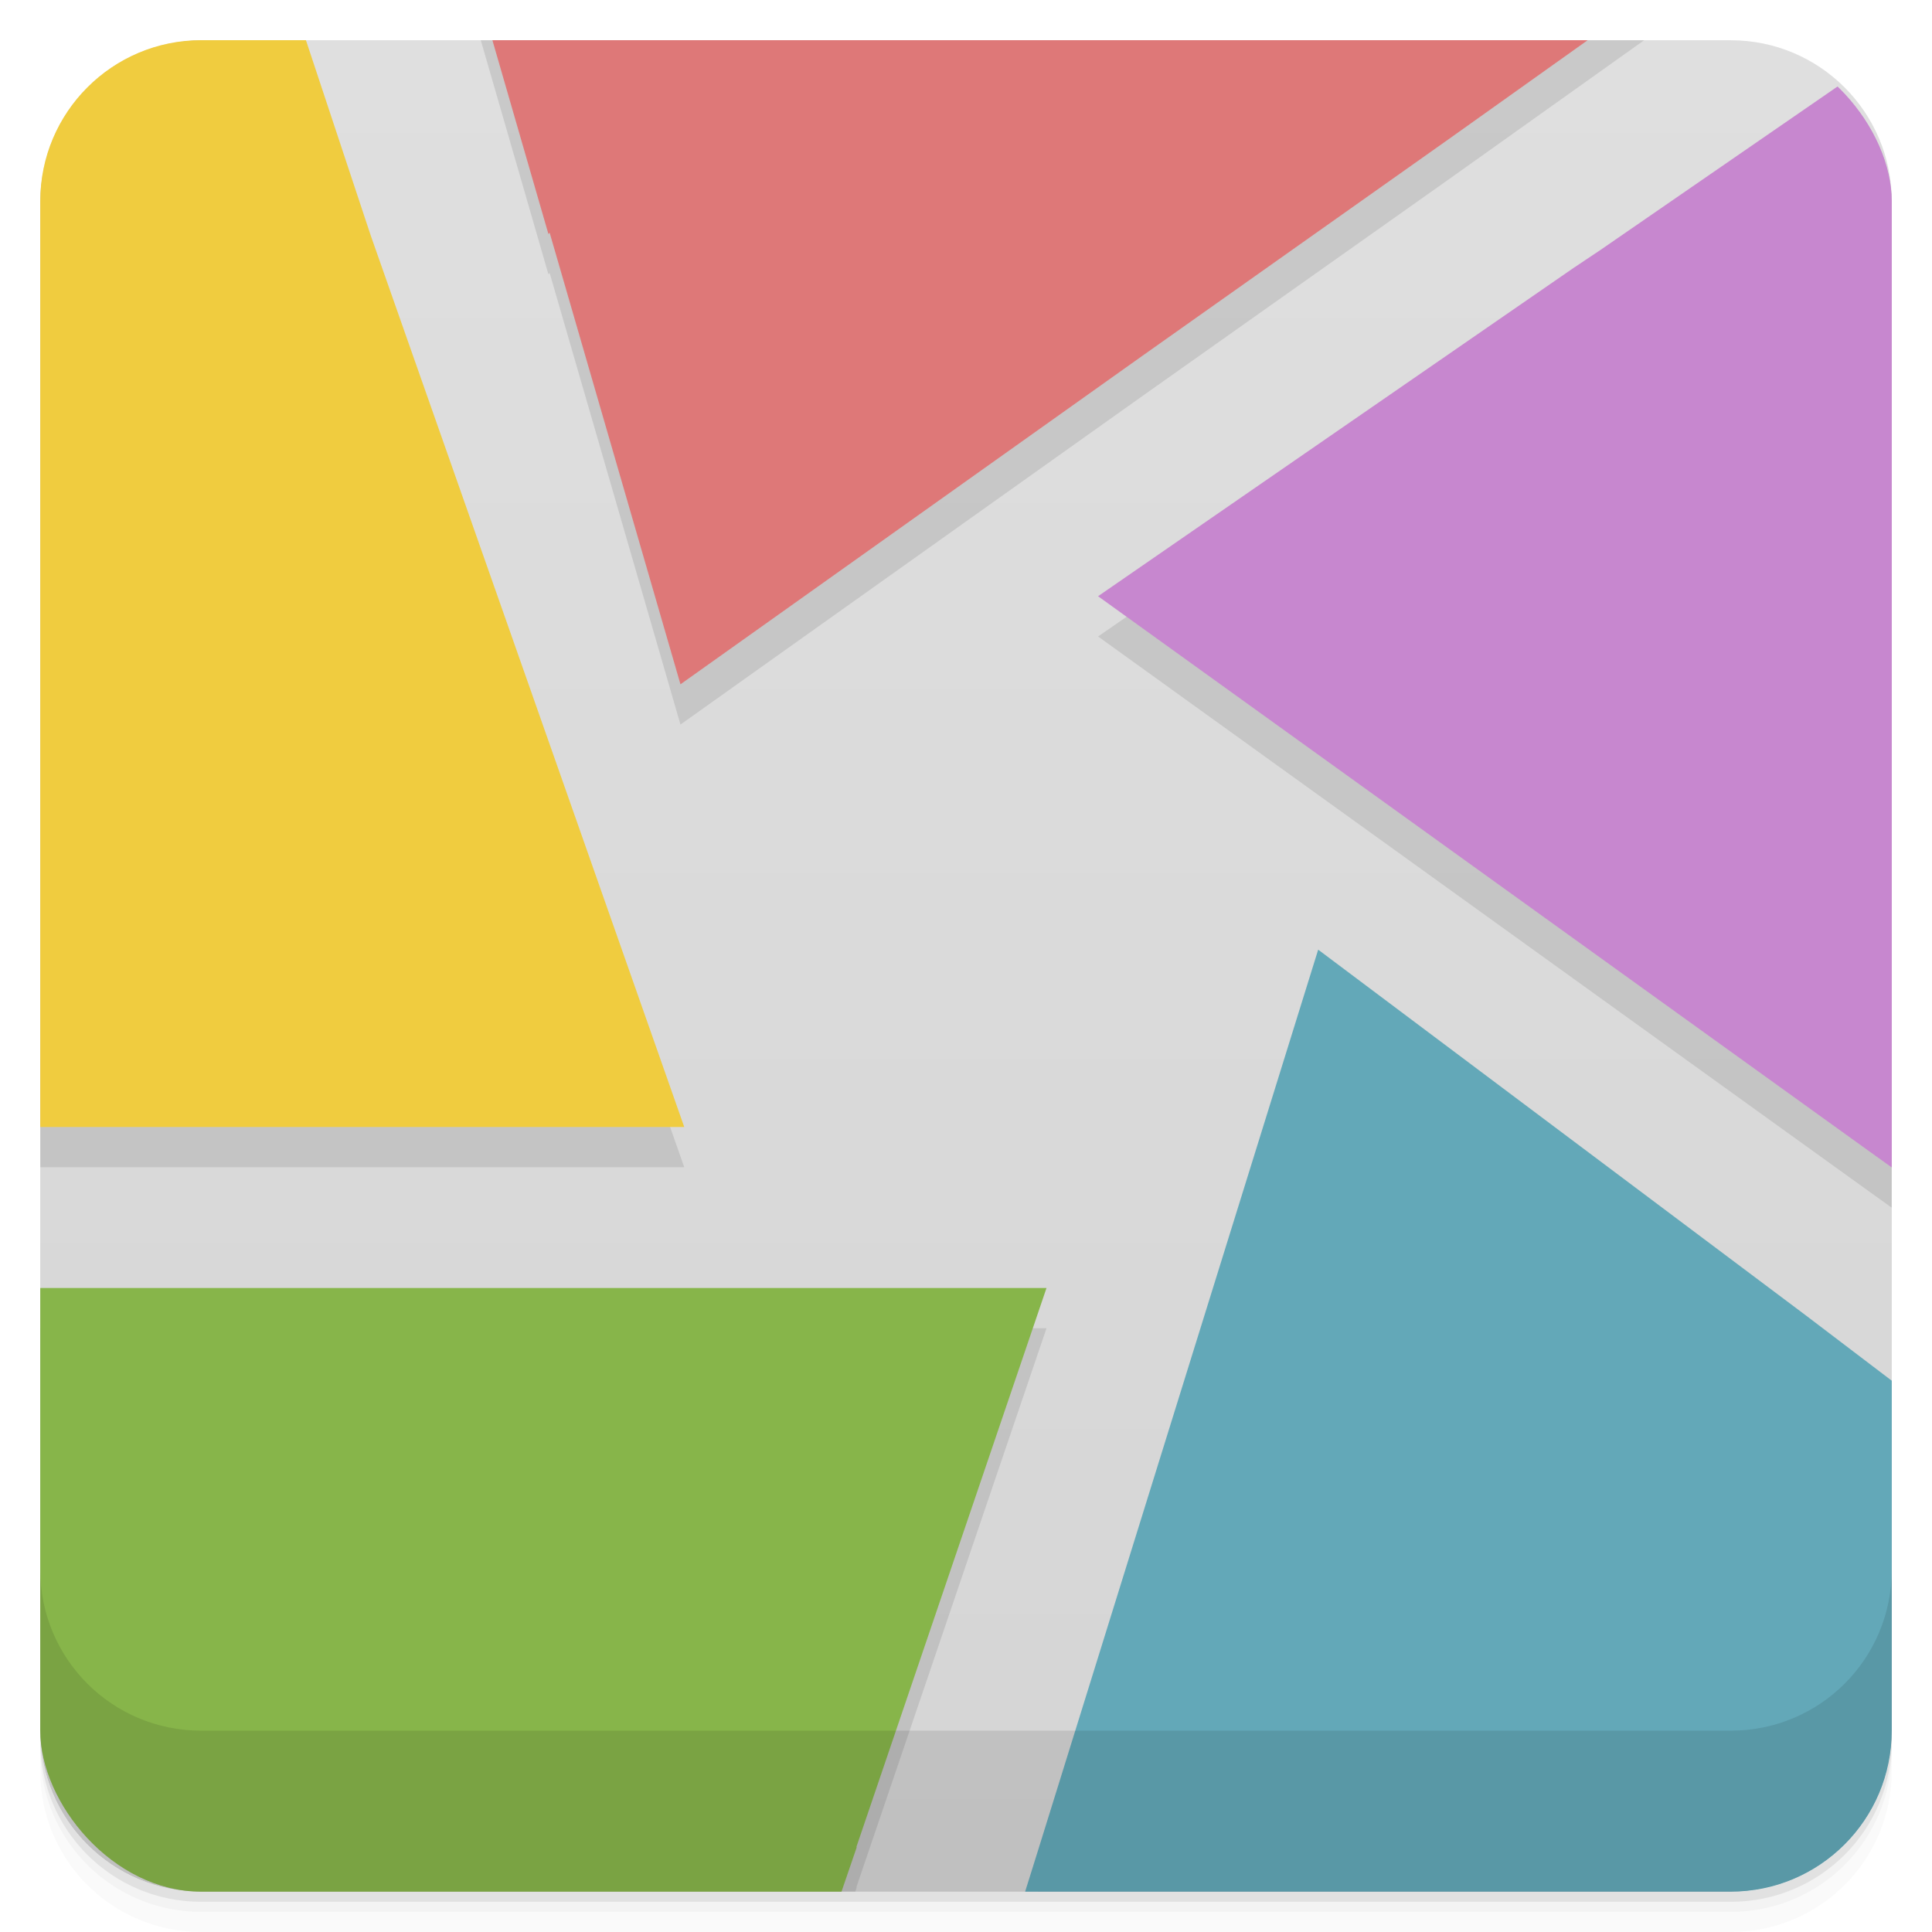 <svg viewBox="0 0 48 48"><defs><linearGradient id="linearGradient3764" x1="1" x2="47" gradientUnits="userSpaceOnUse" gradientTransform="translate(-48,0.002)"><stop stop-color="#d5d5d5" stop-opacity="1"/><stop offset="1" stop-color="#dfdfdf" stop-opacity="1"/></linearGradient><clipPath id="clipPath-320573177"><g transform="translate(0,-1004.362)"><rect rx="4" y="1005.36" x="1" height="46" width="46" fill="#1890d0"/></g></clipPath><clipPath id="clipPath-335046868"><g transform="translate(0,-1004.362)"><rect rx="4" y="1005.36" x="1" height="46" width="46" fill="#1890d0"/></g></clipPath></defs><g><path d="m 1 43 l 0 0.25 c 0 2.216 1.784 4 4 4 l 38 0 c 2.216 0 4 -1.784 4 -4 l 0 -0.25 c 0 2.216 -1.784 4 -4 4 l -38 0 c -2.216 0 -4 -1.784 -4 -4 z m 0 0.5 l 0 0.5 c 0 2.216 1.784 4 4 4 l 38 0 c 2.216 0 4 -1.784 4 -4 l 0 -0.5 c 0 2.216 -1.784 4 -4 4 l -38 0 c -2.216 0 -4 -1.784 -4 -4 z" opacity="0.02"/><path d="m 1 43.25 l 0 0.25 c 0 2.216 1.784 4 4 4 l 38 0 c 2.216 0 4 -1.784 4 -4 l 0 -0.25 c 0 2.216 -1.784 4 -4 4 l -38 0 c -2.216 0 -4 -1.784 -4 -4 z" opacity="0.05"/><path d="m 1 43 l 0 0.25 c 0 2.216 1.784 4 4 4 l 38 0 c 2.216 0 4 -1.784 4 -4 l 0 -0.25 c 0 2.216 -1.784 4 -4 4 l -38 0 c -2.216 0 -4 -1.784 -4 -4 z" opacity="0.1"/></g><g><rect width="46" height="46" x="-47" y="1" rx="4" transform="matrix(0,-1,1,0,0,0)" fill="url(#linearGradient3764)" fill-opacity="1"/></g><g><g clip-path="url(#clipPath-320573177)"><g opacity="0.1"><!-- color: #dfdfdf --><path d="M 0,0 0,29 17,29 9.219,6.875 9.094,6.5 6.938,0 z" fill="#000"/><path d="m 0,33 0,15 20.906,0 0.375,-1.094 0,-0.031 L 26,33 C 18,33 8,33 0,33 z" fill="#000"/><path d="m 32.75 24.594 l -6.969 22.406 l -0.313 1 l 22.531 0 l 0 -11.938 l -3.125 -2.375 l -12.12 -9.09 z" fill="#000"/><path d="m 11.656 0 l 1.969 6.813 l 0.031 -0.031 l 3.25 11.219 l 11.469 -8.156 l 7.688 -5.438 l 6.188 -4.406 l -30.594 0 z" fill="#000"/><path d="m 48 1.531 l -8.25 5.688 l -0.656 0.438 l -11.813 8.156 l 19.06 13.719 l 1.656 1.188 l 0 -29.19 z" fill="#000"/></g></g></g><g><g clip-path="url(#clipPath-335046868)"><g transform="translate(0,-1)"><!-- color: #dfdfdf --><path d="M 0,0 0,29 17,29 9.219,6.875 9.094,6.5 6.938,0 z" fill="#f0cc3f"/><path d="m 0,33 0,15 20.906,0 0.375,-1.094 0,-0.031 L 26,33 C 18,33 8,33 0,33 z" fill="#87b54a"/><path d="m 32.75 24.594 l -6.969 22.406 l -0.313 1 l 22.531 0 l 0 -11.938 l -3.125 -2.375 l -12.12 -9.09 z" fill="#63a8b8"/><path d="m 11.656 0 l 1.969 6.813 l 0.031 -0.031 l 3.25 11.219 l 11.469 -8.156 l 7.688 -5.438 l 6.188 -4.406 l -30.594 0 z" fill="#de7878"/><path d="m 48 1.531 l -8.25 5.688 l -0.656 0.438 l -11.813 8.156 l 19.06 13.719 l 1.656 1.188 l 0 -29.19 z" fill="#c787cf"/></g></g></g><g><g transform="translate(0,-1004.362)"><path d="m 1 1043.36 0 4 c 0 2.216 1.784 4 4 4 l 38 0 c 2.216 0 4 -1.784 4 -4 l 0 -4 c 0 2.216 -1.784 4 -4 4 l -38 0 c -2.216 0 -4 -1.784 -4 -4 z" opacity="0.1"/></g></g></svg>